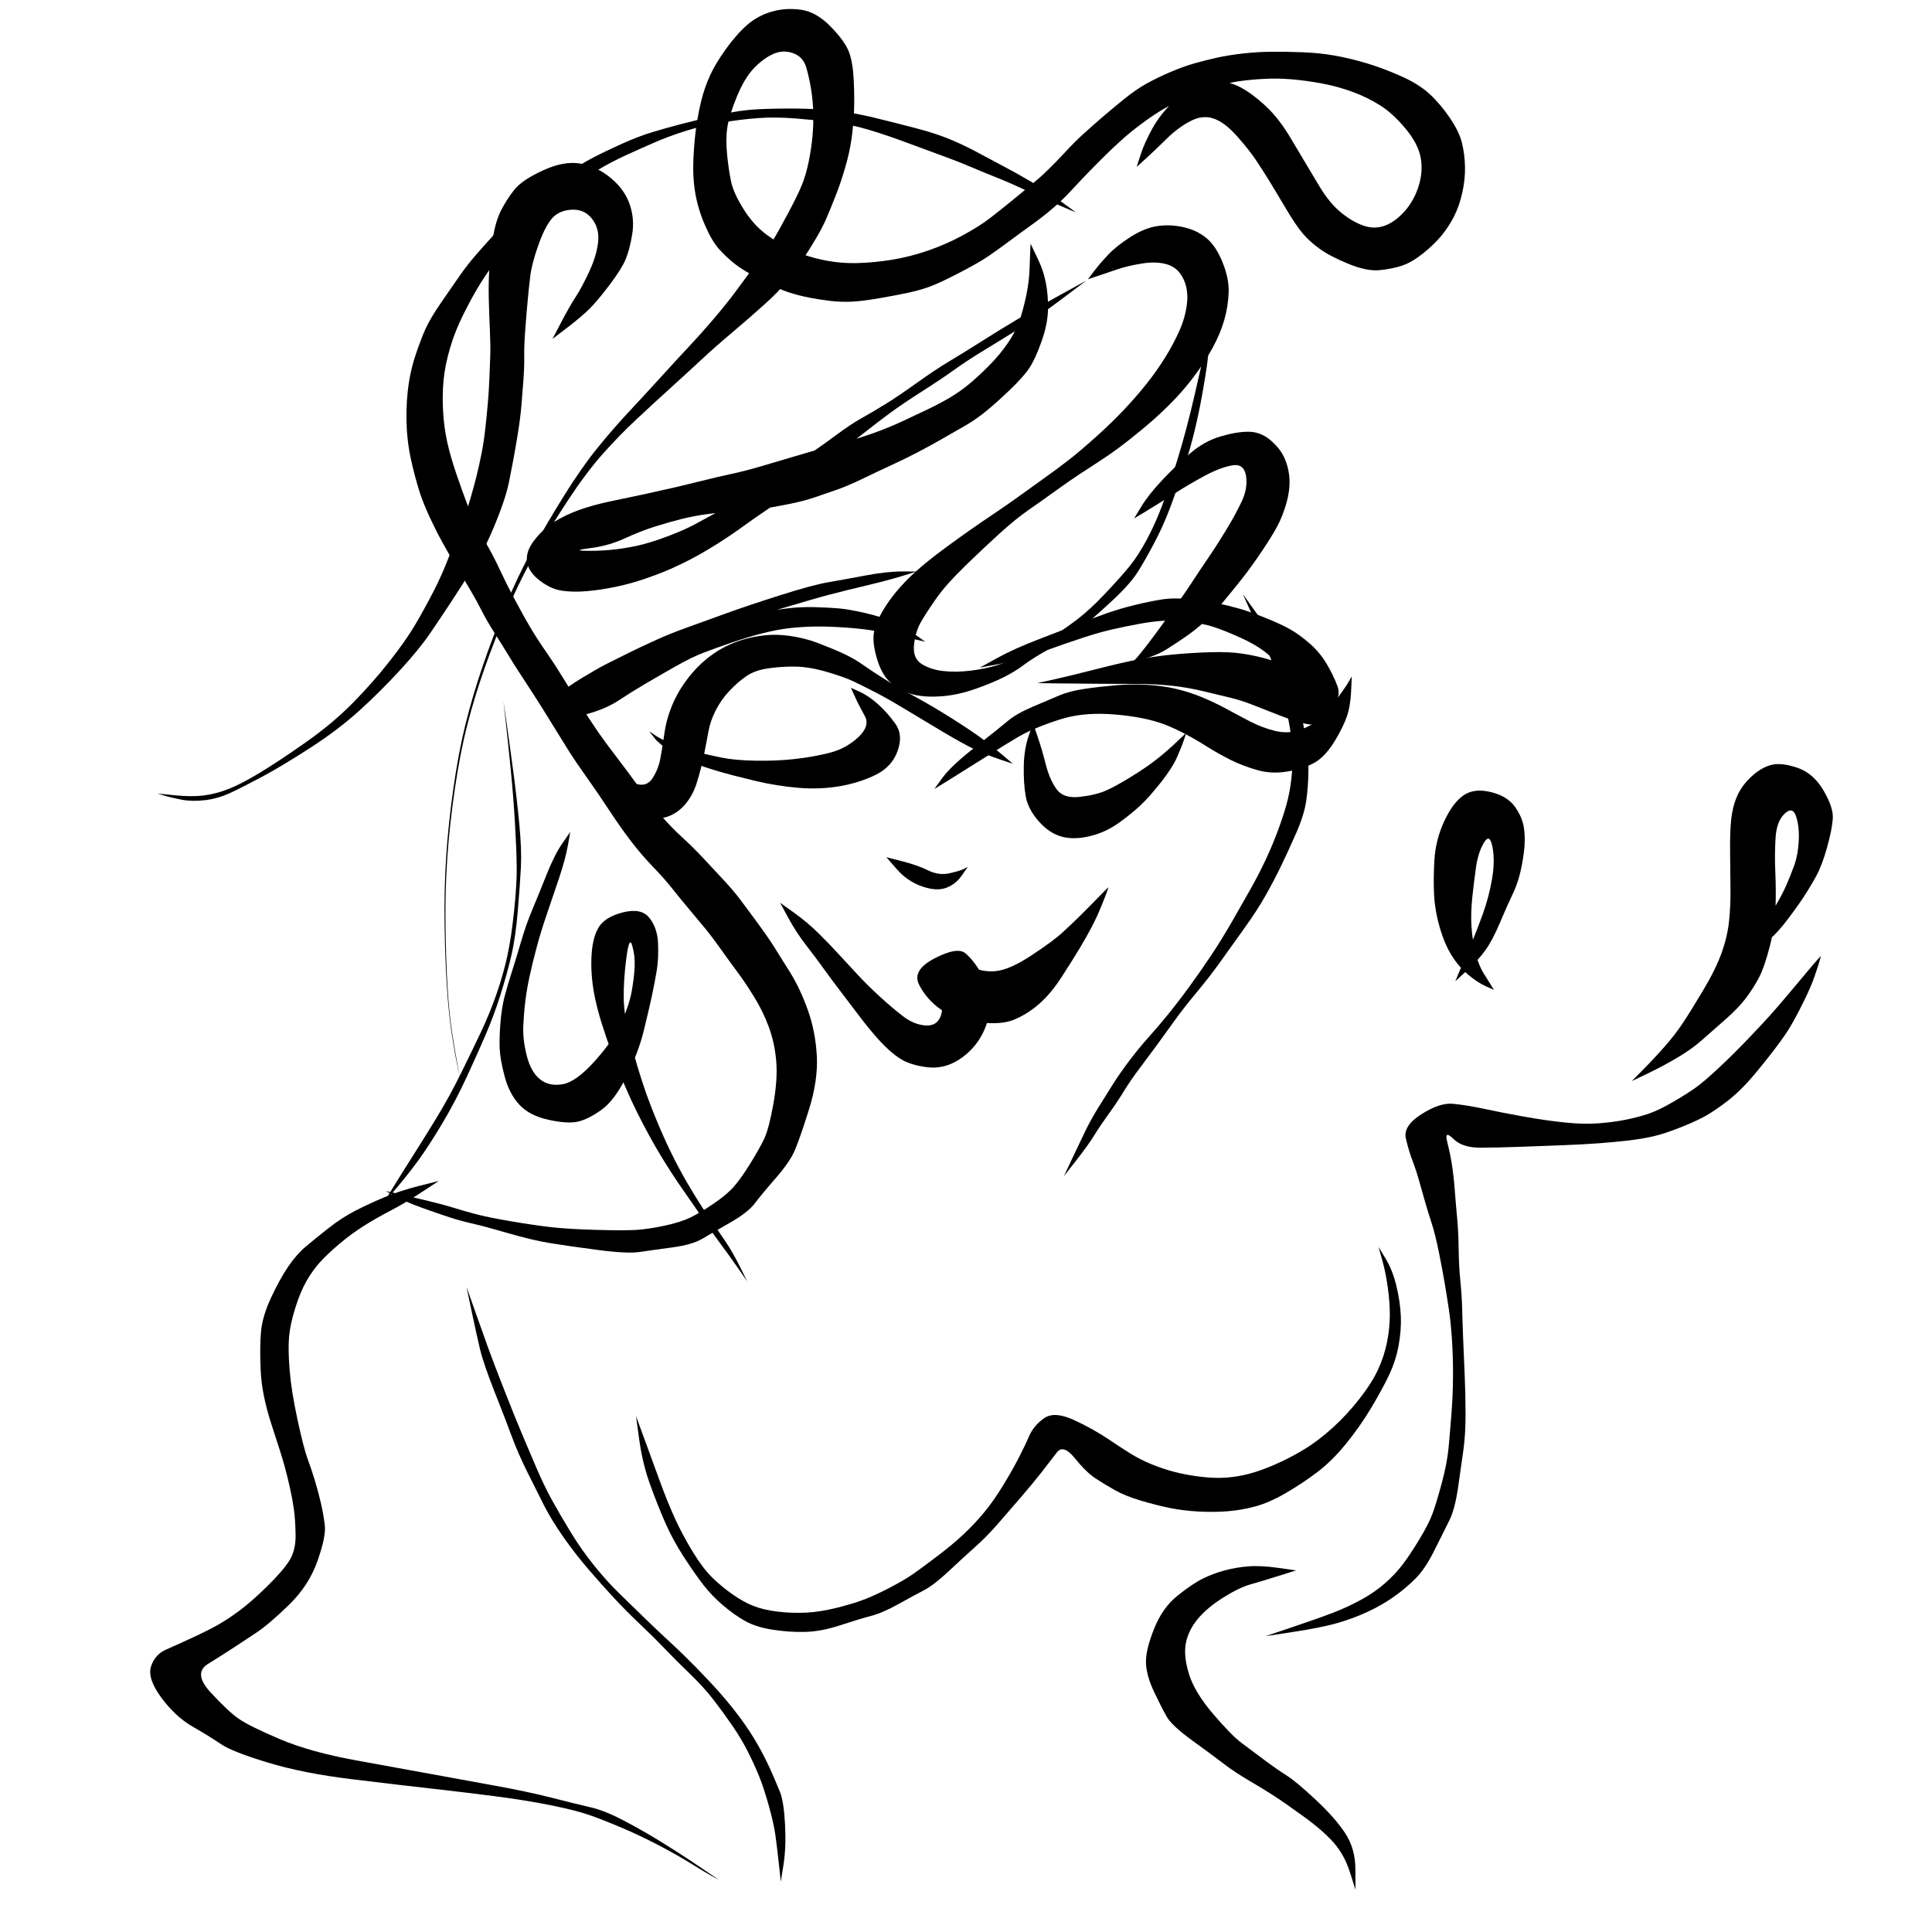 <svg xmlns="http://www.w3.org/2000/svg" version="1.1" xmlns:xlink="http://www.w3.org/1999/xlink" viewBox="0 0 800 800" style="overflow: hidden; display: block;" width="800" height="800"><defs></defs><g id="two-0" transform="matrix(1 0 0 1 0 0)" opacity="1"></g><path d="M 501.057 135.08 Q 501.057 135.08 500.735 142.08 500.412 149.08 497.657 164.179 494.902 179.278 491.084 191.136 487.265 202.994 484.437 210.447 481.609 217.9 477.985 224.77 474.36 231.641 471.257 236.625 468.153 241.609 460.96 248.342 453.767 255.075 448.146 259.635 442.524 264.195 435.098 268.348 427.673 272.502 423.956 275.313 420.239 278.125 415.508 280.477 410.777 282.828 403.93 285.245 397.082 287.663 390.703 288.246 384.323 288.83 379.32 287.847 374.317 286.864 369.878 283.598 365.439 280.333 363.239 273.104 361.039 265.874 361.96 261.431 362.882 256.988 366.681 251.073 370.479 245.158 376.307 239.397 382.134 233.635 392.073 226.38 402.011 219.125 409.305 214.248 416.599 209.372 421.938 205.508 427.277 201.644 432.85 197.66 438.423 193.677 442.769 190.283 447.115 186.889 453.63 181.066 460.144 175.243 465.33 169.751 470.515 164.258 474.746 158.952 478.976 153.646 482.504 147.949 486.032 142.252 488.473 136.702 490.914 131.152 491.524 125.47 492.134 119.789 489.947 115.331 487.76 110.874 483.398 109.514 479.036 108.155 473.064 109.089 467.091 110.023 462.694 111.522 458.296 113.021 454.404 114.321 450.512 115.621 450.509 115.617 450.506 115.613 450.503 115.609 450.5 115.605 453.008 112.311 455.515 109.018 458.966 105.378 462.416 101.738 468.246 98.034 474.075 94.331 479.428 93.588 484.78 92.845 490.243 94.107 495.705 95.37 499.627 98.648 503.548 101.925 506.263 108.688 508.977 115.45 508.762 121.177 508.546 126.903 506.927 132.559 505.308 138.214 502.012 144.204 498.716 150.193 494.233 156.13 489.751 162.067 484.299 167.503 478.848 172.939 472.683 178 466.517 183.062 462.74 185.825 458.963 188.587 455.33 190.933 451.697 193.279 447.093 196.303 442.488 199.327 436.92 203.361 431.351 207.395 426.057 211.062 420.763 214.73 414.372 220.49 407.982 226.25 399.888 234.106 391.795 241.962 387.777 247.673 383.76 253.384 381.395 257.462 379.03 261.54 378.472 267.044 377.914 272.549 381.566 274.899 385.219 277.25 390.549 277.859 395.879 278.467 402.11 277.686 408.341 276.906 413 275.394 417.66 273.883 421.872 271.854 426.083 269.825 433.064 265.424 440.044 261.022 445.651 256.787 451.258 252.551 457.736 245.671 464.214 238.791 467.777 234.412 471.34 230.033 474.901 223.373 478.462 216.714 481.207 209.33 483.952 201.947 487.579 190.23 491.207 178.513 494.638 163.644 498.069 148.774 499.553 141.925 501.037 135.077 501.047 135.079 Z" fill="hsl(0, 0%, 0%)"></path><path d="M 449.744 116.239 Q 449.744 116.239 439.978 123.589 430.213 130.939 423.183 135.349 416.153 139.759 408.296 144.531 400.439 149.302 395.183 153.09 389.927 156.877 381.768 162.083 373.609 167.289 368.541 171.027 363.473 174.766 359.665 177.787 355.856 180.809 350.287 184.919 344.719 189.029 337.348 195.4 329.978 201.772 326.121 204.853 322.263 207.934 317.51 211.123 312.758 214.312 309.088 216.978 305.419 219.645 301.725 222.134 298.032 224.622 293.731 227.219 289.43 229.816 285.629 231.774 281.828 233.732 277.81 235.522 273.792 237.312 267.403 239.535 261.014 241.758 254.669 243.048 248.324 244.338 242.866 244.798 237.409 245.258 232.779 244.613 228.149 243.968 223.501 240.405 218.853 236.843 218.235 232.633 217.616 228.423 221.195 223.767 224.775 219.111 229.245 216.255 233.715 213.398 239.566 211.255 245.418 209.112 253.168 207.51 260.918 205.909 267.261 204.535 273.605 203.161 278.971 201.917 284.336 200.673 290.845 199.046 297.353 197.419 302.86 196.242 308.367 195.064 315.127 193.089 321.887 191.115 328.94 189.001 335.993 186.888 340.894 185.579 345.795 184.271 351.951 182.477 358.107 180.683 363.473 178.682 368.839 176.682 373.678 174.432 378.518 172.182 383.977 169.579 389.436 166.975 393.391 164.606 397.345 162.237 400.821 159.423 404.297 156.609 409.181 151.763 414.065 146.916 417.576 141.67 421.087 136.423 422.656 131.276 424.225 126.128 425.185 121.146 426.146 116.164 426.314 111.401 426.482 106.639 426.608 103.778 426.734 100.917 426.739 100.917 426.744 100.916 426.749 100.916 426.754 100.915 427.458 102.414 428.163 103.912 430.132 108.052 432.101 112.192 433.083 117.224 434.064 122.256 433.947 128.236 433.83 134.217 431.252 141.464 428.673 148.711 426.251 152.36 423.829 156.009 418.201 161.401 412.574 166.793 408.337 170.247 404.101 173.701 399.825 176.162 395.549 178.624 390.143 181.721 384.737 184.818 379.594 187.48 374.451 190.143 369.08 192.618 363.709 195.094 357.351 198.163 350.994 201.232 346.285 202.868 341.577 204.504 337.261 205.966 332.946 207.428 327.606 208.524 322.266 209.619 316.149 210.649 310.033 211.678 304.741 211.849 299.449 212.019 293.454 212.8 287.459 213.581 282.245 214.897 277.032 216.212 271.232 218.027 265.433 219.842 258.779 222.909 252.124 225.976 244.604 226.94 237.083 227.903 241.958 228.051 246.834 228.198 252.109 227.76 257.385 227.321 263.083 226.14 268.78 224.959 276.125 222.197 283.469 219.434 287.753 217.097 292.037 214.759 295.792 212.72 299.547 210.682 303.488 208.363 307.429 206.045 312.081 203.17 316.734 200.296 320.84 197.611 324.946 194.926 329.4 191.898 333.855 188.871 337.436 186.447 341.018 184.023 346.697 179.819 352.376 175.616 356.615 173.245 360.854 170.874 366.223 167.589 371.591 164.305 379.487 158.654 387.383 153.002 392.985 149.659 398.588 146.317 406.365 141.395 414.143 136.474 421.232 132.244 428.321 128.014 439.027 122.118 449.733 116.222 449.738 116.23 Z" fill="hsl(0, 0%, 0%)"></path><path d="M 445.545 87.967 Q 445.545 87.967 438.177 84.838 430.809 81.709 424.741 78.807 418.672 75.905 413.061 73.671 407.45 71.438 401.937 69.092 396.424 66.747 390.599 64.647 384.774 62.547 376.217 59.343 367.66 56.138 360.112 53.85 352.565 51.563 345.278 50.653 337.992 49.743 329.499 49.059 321.006 48.374 313.839 48.904 306.671 49.434 298.243 50.863 289.816 52.291 283.306 54.397 276.797 56.503 271.443 58.813 266.089 61.122 259.62 64.073 253.15 67.023 247.842 70.213 242.535 73.403 236.691 77.572 230.848 81.74 226.066 85.771 221.285 89.802 217.678 93.678 214.071 97.553 210.183 102.138 206.296 106.723 203.307 110.861 200.317 115 197.71 119.369 195.102 123.739 191.721 130.501 188.339 137.264 186.275 144.394 184.211 151.525 183.653 157.634 183.094 163.744 183.48 170.406 183.865 177.069 185.187 183.068 186.509 189.067 189.06 196.515 191.611 203.963 193.478 208.793 195.345 213.623 197.51 217.872 199.676 222.121 202.071 226.346 204.466 230.571 207.164 236.303 209.861 242.035 212.047 246.166 214.233 250.297 216.981 255.267 219.73 260.236 222.225 264.091 224.721 267.945 227.274 271.599 229.827 275.252 232.717 280.021 235.607 284.789 240.523 292.333 245.44 299.876 247.858 303.392 250.277 306.908 255.226 313.374 260.175 319.839 264.835 326.32 269.495 332.802 273.76 337.737 278.025 342.673 282.442 346.684 286.858 350.696 291.302 355.447 295.746 360.199 299.818 364.596 303.889 368.993 306.702 372.743 309.515 376.492 313.554 381.967 317.592 387.441 320.358 391.781 323.123 396.122 327.205 402.706 331.286 409.29 334.464 418.112 337.641 426.933 338.221 437.102 338.801 447.27 334.926 459.597 331.05 471.924 328.991 476.6 326.931 481.276 321.231 487.812 315.531 494.348 312.638 498.183 309.745 502.018 302.475 506.181 295.206 510.344 290.926 512.883 286.646 515.422 278.298 516.541 269.95 517.659 264.836 518.423 259.722 519.186 247.272 517.548 234.822 515.91 227.513 514.696 220.205 513.482 210.505 510.66 200.804 507.837 195.737 506.685 190.67 505.534 186.075 504.04 181.48 502.545 174.799 500.143 168.118 497.741 163.961 495.469 159.804 493.197 159.806 493.192 159.808 493.188 159.81 493.183 159.813 493.179 164.295 494.213 168.777 495.248 175.758 496.903 182.739 498.557 187.231 499.934 191.723 501.31 196.705 502.663 201.686 504.016 211.379 505.67 221.072 507.324 228.228 508.143 235.384 508.962 247.051 509.274 258.718 509.586 263.599 509.271 268.48 508.956 275.149 507.537 281.818 506.118 285.955 504.104 290.093 502.089 295.544 498.37 300.996 494.652 303.953 491.275 306.909 487.898 310.723 481.716 314.536 475.535 316.444 471.536 318.352 467.538 320.194 457.35 322.035 447.162 321.433 439.596 320.831 432.03 318.38 425.339 315.929 418.648 312.099 412.514 308.27 406.381 305.355 402.497 302.439 398.613 298.662 393.289 294.884 387.965 292.173 384.672 289.462 381.378 285.538 376.711 281.613 372.044 278.372 367.946 275.131 363.848 270.248 358.783 265.366 353.717 260.903 347.819 256.439 341.92 252.191 335.42 247.943 328.921 242.992 321.938 238.042 314.955 235.746 311.303 233.45 307.65 228.674 299.887 223.898 292.124 220.998 287.651 218.099 283.178 215.53 279.252 212.961 275.326 210.489 271.264 208.016 267.202 204.742 262.043 201.468 256.885 199.399 252.77 197.331 248.655 194.268 243.485 191.206 238.315 188.548 233.89 185.89 229.464 183.251 224.691 180.611 219.917 178.255 214.853 175.898 209.788 174.418 205.68 172.937 201.573 170.913 193.483 168.888 185.393 168.445 177.491 168.002 169.589 168.858 161.86 169.714 154.13 172.008 147.235 174.302 140.339 176.281 136.003 178.26 131.668 182.747 125.151 187.234 118.634 190.385 114.126 193.537 109.617 197.016 105.615 200.495 101.614 204.743 96.963 208.991 92.312 213.193 88.623 217.395 84.934 222.487 81.084 227.579 77.233 233.635 72.774 239.691 68.314 245.381 65.37 251.07 62.426 257.727 59.443 264.383 56.46 270.08 54.726 275.777 52.992 282.519 51.251 289.261 49.51 297.847 47.552 306.432 45.594 313.795 45.241 321.157 44.887 329.854 44.956 338.551 45.026 346.208 45.89 353.866 46.755 361.648 48.641 369.431 50.527 378.526 52.894 387.622 55.262 393.583 57.771 399.543 60.28 404.761 63.113 409.978 65.946 415.448 68.815 420.919 71.683 426.756 75.118 432.594 78.552 439.074 83.251 445.555 87.949 445.55 87.958 Z" fill="hsl(0, 0%, 0%)"></path><path d="M 158.631 498.423 Q 158.631 498.423 162.937 491.429 167.244 484.435 171.216 478.211 175.189 471.987 180.599 463.133 186.009 454.28 190.796 444.592 195.582 434.903 199.219 427.198 202.856 419.492 205.643 411.451 208.431 403.409 210.09 395.757 211.748 388.105 212.895 377.085 214.042 366.066 213.963 358.965 213.883 351.865 213.25 341.049 212.616 330.232 211.547 319.288 210.478 308.344 209.479 299.466 208.479 290.588 208.484 290.588 208.489 290.587 208.494 290.586 208.499 290.586 209.775 299.432 211.052 308.278 212.506 319.203 213.959 330.128 215.011 341.018 216.062 351.908 215.698 359.047 215.334 366.187 214.395 377.339 213.456 388.492 211.622 396.175 209.789 403.858 207.193 412.066 204.597 420.274 201.233 428.136 197.87 435.998 193.268 445.938 188.666 455.879 183.32 464.877 177.974 473.875 173.637 479.903 169.301 485.931 163.974 492.183 158.647 498.435 158.639 498.429 Z" fill="hsl(0, 0%, 0%)"></path><path d="M 469.626 214.653 Q 469.626 214.653 472.577 209.776 475.527 204.899 481.225 198.829 486.923 192.76 492.785 187.747 498.647 182.733 505.282 180.751 511.917 178.768 516.953 178.771 521.989 178.775 526.149 182.333 530.31 185.891 532.063 190.104 533.815 194.317 533.957 198.855 534.099 203.392 532.641 208.451 531.184 213.509 529.124 217.476 527.065 221.444 522.518 228.236 517.97 235.028 513.642 240.456 509.313 245.884 506 249.833 502.687 253.782 498.894 257.284 495.101 260.786 490.893 263.685 486.685 266.584 483.047 268.87 479.408 271.156 474.084 272.74 468.759 274.324 468.757 274.319 468.755 274.315 468.753 274.31 468.751 274.306 469.982 273.137 471.213 271.967 474.589 267.582 477.965 263.198 480.463 259.725 482.961 256.252 486.904 250.786 490.847 245.32 493.783 240.794 496.72 236.267 500.411 230.857 504.101 225.447 507.863 219.237 511.626 213.027 514.198 207.572 516.771 202.117 515.936 196.994 515.101 191.872 510.262 192.694 505.423 193.517 499.098 196.886 492.773 200.255 486.083 204.511 479.394 208.766 474.517 211.717 469.641 214.667 469.634 214.66 Z" fill="hsl(0, 0%, 0%)"></path><path d="M 514.668 246.068 Q 514.668 246.068 519.962 253.447 525.256 260.826 528.403 266.795 531.549 272.765 534.024 277.638 536.498 282.51 538.163 291.589 539.829 300.667 540.858 306.868 541.886 313.069 541.789 319.564 541.692 326.058 540.862 331.711 540.031 337.365 536.823 344.718 533.615 352.072 530.511 358.477 527.407 364.882 523.953 370.979 520.5 377.077 515.319 384.284 510.138 391.49 505.584 397.89 501.029 404.289 495.58 410.825 490.13 417.361 486.292 422.722 482.453 428.082 479.141 432.612 475.828 437.142 471.961 442.265 468.093 447.387 465.336 451.909 462.579 456.431 459.047 461.311 455.515 466.19 453.038 470.204 450.561 474.219 445.576 480.592 440.592 486.965 440.588 486.962 440.584 486.96 440.579 486.957 440.575 486.954 443.98 479.715 447.385 472.475 449.54 468.055 451.694 463.634 454.81 458.584 457.925 453.534 460.892 448.86 463.859 444.185 467.794 439.002 471.728 433.819 475.439 429.684 479.151 425.55 483.339 420.439 487.527 415.329 492.465 408.562 497.402 401.795 501.703 395.31 506.005 388.824 510.327 381.298 514.649 373.772 517.972 367.87 521.296 361.968 524.22 355.723 527.145 349.477 529.621 342.649 532.098 335.822 533.31 330.774 534.522 325.727 534.979 319.793 535.437 313.858 534.939 307.816 534.44 301.774 532.512 293.379 530.584 284.984 528.853 279.909 527.122 274.835 524.624 268.732 522.126 262.63 518.389 254.354 514.651 246.078 514.66 246.073 Z" fill="hsl(0, 0%, 0%)"></path><path d="M 379.583 236.659 Q 379.583 236.659 373.698 238.472 367.814 240.285 359.033 242.375 350.252 244.465 343.831 246.138 337.41 247.81 323.899 251.872 310.388 255.934 301.226 258.628 292.063 261.323 285.572 263.896 279.081 266.468 273.464 269.462 267.846 272.457 263.173 275.403 258.501 278.349 254.855 280.975 251.21 283.602 246.385 287.919 241.56 292.236 240.232 294.714 238.904 297.192 238.487 297.835 238.071 298.477 237.513 299.001 236.955 299.524 236.287 299.9 235.62 300.275 234.883 300.479 234.145 300.684 233.38 300.705 232.615 300.727 231.866 300.566 231.118 300.404 230.431 300.068 229.743 299.732 229.156 299.241 228.568 298.75 228.116 298.133 227.663 297.515 227.371 296.808 227.079 296.1 226.965 295.343 226.851 294.586 226.922 293.824 226.992 293.062 227.243 292.339 227.494 291.616 233.064 294.321 238.634 297.027 238.228 297.652 237.822 298.278 237.279 298.789 236.735 299.299 236.085 299.664 235.435 300.03 234.716 300.229 233.997 300.428 233.252 300.45 232.506 300.471 231.777 300.313 231.048 300.156 230.378 299.828 229.708 299.501 229.136 299.022 228.564 298.544 228.123 297.943 227.682 297.341 227.398 296.652 227.113 295.963 227.002 295.225 226.891 294.488 226.96 293.745 227.028 293.002 227.273 292.298 227.517 291.593 232.477 288.184 237.436 284.774 241.146 282.675 244.856 280.575 249.325 277.813 253.793 275.05 260.108 272.118 266.422 269.187 274.534 266.411 282.646 263.636 287.718 261.431 292.79 259.226 300.06 257.363 307.331 255.5 313.743 254.075 320.155 252.65 325.76 251.951 331.365 251.252 337.213 251.4 343.061 251.548 347.376 251.927 351.69 252.306 358.552 253.912 365.413 255.518 369.987 257.587 374.56 259.655 378.83 262.679 383.1 265.704 383.099 265.708 383.097 265.713 383.095 265.718 383.093 265.722 379.857 264.96 376.621 264.197 372.442 263.287 368.264 262.376 363.206 261.408 358.147 260.441 350.581 259.895 343.014 259.35 337.671 259.432 332.327 259.514 327.184 260.077 322.041 260.64 315.913 262.185 309.785 263.729 303.134 266.02 296.482 268.311 291.463 270.213 286.444 272.114 279.314 276.168 272.183 280.222 266.716 283.444 261.248 286.665 256.413 289.879 251.577 293.093 245.106 295.059 238.634 297.026 238.229 297.652 237.823 298.278 237.279 298.788 236.735 299.299 236.085 299.664 235.435 300.03 234.717 300.229 233.998 300.428 233.252 300.45 232.507 300.471 231.778 300.314 231.049 300.156 230.379 299.829 229.709 299.501 229.137 299.023 228.564 298.545 228.123 297.943 227.682 297.342 227.398 296.653 227.113 295.963 227.002 295.226 226.891 294.488 226.96 293.746 227.028 293.003 227.272 292.298 227.517 291.594 233.211 294.393 238.904 297.192 238.488 297.834 238.071 298.476 237.513 299 236.955 299.524 236.288 299.899 235.621 300.274 234.883 300.479 234.146 300.683 233.38 300.705 232.615 300.728 231.867 300.566 231.119 300.404 230.431 300.068 229.743 299.732 229.156 299.241 228.569 298.75 228.116 298.133 227.663 297.516 227.371 296.808 227.079 296.101 226.965 295.344 226.851 294.587 226.922 293.825 226.992 293.063 227.243 292.339 227.493 291.616 227.718 291.075 227.943 290.533 231.33 287.526 234.717 284.52 240.942 280.739 247.167 276.959 251.278 274.865 255.389 272.771 260.466 270.277 265.543 267.783 271.533 265.059 277.522 262.336 284.175 259.956 290.829 257.576 299.843 254.284 308.858 250.992 322.534 246.634 336.209 242.277 342.756 241.139 349.303 240.002 358.284 238.314 367.265 236.626 373.422 236.632 379.58 236.639 379.581 236.649 Z" fill="hsl(0, 0%, 0%)"></path><path d="M 405.756 276.43 Q 405.756 276.43 412.848 272.517 419.941 268.603 430.312 264.634 440.683 260.664 446.861 258.218 453.038 255.772 458.41 253.892 463.782 252.013 469.77 250.549 475.757 249.084 480.864 248.259 485.971 247.435 492.483 248.085 498.995 248.736 504.024 249.785 509.053 250.834 513.414 252.092 517.776 253.351 524.172 255.924 530.568 258.498 534.349 260.653 538.13 262.808 542.311 266.464 546.492 270.121 549.252 274.731 552.012 279.34 553.806 284.087 555.6 288.834 550.813 294.685 546.026 300.536 541.82 299.911 537.614 299.285 529.997 296.289 522.381 293.294 518.107 291.635 513.834 289.977 509.653 288.958 505.472 287.939 498.518 286.274 491.564 284.608 485.101 283.937 478.639 283.266 472.344 283.223 466.049 283.181 454.136 283.122 442.222 283.063 435.916 282.963 429.61 282.862 429.609 282.857 429.609 282.852 429.608 282.847 429.608 282.842 435.735 281.5 441.863 280.157 453.538 277.177 465.214 274.197 471.921 272.947 478.628 271.698 485.76 271.019 492.891 270.341 500.921 270.075 508.951 269.81 514.528 270.668 520.104 271.527 524.621 272.868 529.138 274.21 533.336 275.572 537.533 276.934 541.215 280.075 544.896 283.215 540.085 283.759 535.275 284.302 532.154 279.305 529.034 274.307 524.848 270.771 520.661 267.236 513.579 264.033 506.496 260.831 502.209 259.5 497.922 258.169 492.432 257.47 486.941 256.77 482.225 257.019 477.508 257.268 471.715 258.33 465.921 259.392 460.573 260.623 455.225 261.854 448.93 263.894 442.635 265.934 432.158 269.686 421.682 273.439 413.722 274.944 405.763 276.449 405.759 276.44 Z" fill="hsl(0, 0%, 0%)"></path><path d="M 419.367 316.239 Q 419.367 316.239 414.029 314.457 408.69 312.674 403.941 310.458 399.191 308.242 390.884 303.31 382.576 298.378 375.318 293.975 368.059 289.571 362.678 286.783 357.297 283.995 353.362 282.131 349.426 280.267 342.31 278.201 335.195 276.135 329.5 276.036 323.805 275.937 318.193 276.738 312.581 277.54 309.042 279.977 305.503 282.415 302.079 286.037 298.654 289.659 296.398 294.072 294.143 298.485 293.353 302.86 292.563 307.236 291.464 312.715 290.366 318.195 288.517 324.147 286.668 330.098 282.776 334.077 278.883 338.056 273.67 338.801 268.456 339.547 262.951 336.673 257.447 333.798 254.361 329.355 251.276 324.912 249.541 319.855 247.805 314.798 247.81 314.796 247.815 314.795 247.82 314.794 247.824 314.792 249.378 316.02 250.932 317.248 255 320.223 259.069 323.199 263.442 324.574 267.815 325.949 270.214 322.221 272.614 318.494 273.423 314.165 274.233 309.836 275.155 303.422 276.076 297.008 278.889 290.749 281.701 284.49 286.476 278.865 291.251 273.24 297.257 269.502 303.263 265.764 310.786 264.042 318.31 262.32 325.438 263.12 332.567 263.921 338.973 266.376 345.378 268.832 349.576 270.808 353.773 272.783 357.315 275.284 360.856 277.785 365.984 281.019 371.112 284.252 378.664 288.35 386.216 292.447 394.34 297.601 402.463 302.754 406.625 305.852 410.786 308.949 415.081 312.585 419.377 316.222 419.372 316.23 Z" fill="hsl(0, 0%, 0%)"></path><path d="M 386.904 326.694 Q 386.904 326.694 390.344 321.946 393.784 317.198 403.889 309.273 413.993 301.349 417.417 298.453 420.841 295.558 427.619 292.646 434.397 289.734 438.662 287.951 442.926 286.168 448.838 285.285 454.75 284.402 461.622 283.789 468.495 283.177 474.928 283.566 481.362 283.954 486.766 285.196 492.169 286.438 497.512 288.627 502.854 290.816 507.721 293.47 512.587 296.125 517.554 298.701 522.52 301.277 527.73 302.59 532.94 303.904 537.59 302.448 542.24 300.993 545.68 298.194 549.121 295.394 553.099 290.051 557.077 284.708 558.407 282.41 559.737 280.113 559.742 280.114 559.747 280.116 559.752 280.117 559.756 280.118 559.463 286.317 559.171 292.515 557.66 296.8 556.15 301.086 552.885 306.531 549.619 311.976 545.917 314.754 542.214 317.532 534.767 319.143 527.32 320.754 520.885 318.949 514.45 317.145 509.185 314.462 503.92 311.778 499.644 309.066 495.368 306.353 490.927 303.997 486.486 301.64 482.394 300.048 478.302 298.456 472.997 297.407 467.693 296.358 461.83 295.87 455.967 295.381 451.066 295.697 446.165 296.013 441.987 297.051 437.81 298.09 431.807 300.399 425.805 302.708 421.825 305.014 417.845 307.321 407.371 313.936 396.897 320.551 391.907 323.63 386.918 326.709 386.911 326.702 Z" fill="hsl(0, 0%, 0%)"></path><path d="M 427.759 299.476 Q 427.759 299.476 429.609 304.895 431.459 310.313 433.037 316.534 434.615 322.754 437.47 326.745 440.325 330.735 447.055 329.974 453.784 329.213 457.989 327.348 462.193 325.482 468.703 321.441 475.212 317.4 479.331 314.108 483.451 310.816 487.332 307.126 491.213 303.436 491.218 303.439 491.222 303.441 491.227 303.443 491.231 303.445 490.224 306.439 489.216 309.433 487.286 313.752 485.357 318.07 480.699 323.96 476.042 329.85 472.49 333.24 468.937 336.63 463.388 340.656 457.838 344.682 451.183 346.261 444.527 347.839 439.437 346.382 434.346 344.926 429.991 339.937 425.636 334.949 424.72 329.673 423.803 324.398 423.921 317.356 424.038 310.315 425.888 304.896 427.739 299.476 427.749 299.476 Z" fill="hsl(0, 0%, 0%)"></path><path d="M 352.363 284.81 Q 352.363 284.81 356.088 286.504 359.813 288.198 363.679 291.694 367.545 295.19 370.794 299.762 374.043 304.333 371.696 310.909 369.349 317.484 362.717 320.782 356.085 324.079 347.874 325.519 339.663 326.959 330.689 326.228 321.715 325.498 312.548 323.3 303.381 321.103 297.656 319.431 291.932 317.758 287.155 315.943 282.378 314.127 277.654 311.109 272.93 308.091 270.89 305.468 268.85 302.846 268.853 302.842 268.857 302.838 268.86 302.835 268.864 302.831 271.384 304.542 273.905 306.253 278.762 308.227 283.62 310.201 288.425 311.384 293.231 312.567 298.721 313.7 304.21 314.834 312.928 314.988 321.645 315.142 329.254 314.277 336.862 313.412 343.583 311.703 350.305 309.994 355.357 305.3 360.408 300.605 358.072 296.439 355.736 292.273 354.043 288.548 352.349 284.824 352.356 284.817 Z" fill="hsl(0, 0%, 0%)"></path><path d="M 367.021 354.965 Q 367.021 354.965 373.464 356.601 379.907 358.236 384.351 360.422 388.795 362.608 393.292 361.577 397.79 360.546 399.263 359.734 400.736 358.922 400.74 358.926 400.743 358.93 400.747 358.933 400.75 358.937 398.25 362.545 395.75 366.153 391.763 367.636 387.776 369.12 381.788 367.039 375.799 364.958 371.405 359.97 367.011 354.982 367.016 354.974 Z" fill="hsl(0, 0%, 0%)"></path><path d="M 323.044 373.815 Q 323.044 373.815 328.737 377.895 334.429 381.974 339.066 386.581 343.703 391.187 347.669 395.519 351.635 399.852 355.467 403.955 359.299 408.058 364.292 412.643 369.286 417.228 373.837 420.745 378.388 424.262 383.173 424.617 387.958 424.973 389.54 420.709 391.121 416.445 387.86 413.301 384.6 410.156 391.079 403.926 397.558 397.696 402.118 400.179 406.678 402.663 412.381 402.104 418.085 401.545 427.057 395.634 436.03 389.723 439.876 386.189 443.722 382.654 446.865 379.574 450.009 376.493 453.391 372.997 456.773 369.502 457.886 368.428 458.999 367.355 459.003 367.357 459.007 367.36 459.011 367.362 459.016 367.365 458.502 368.882 457.988 370.399 456.122 375.008 454.255 379.617 452.138 383.68 450.021 387.743 447.154 392.517 444.288 397.29 439.739 404.351 435.191 411.411 430.34 415.651 425.489 419.891 419.952 422.205 414.414 424.519 404.704 423.218 394.994 421.917 389.277 417.793 383.559 413.669 380.557 407.7 377.555 401.731 387.044 396.807 396.534 391.882 399.875 394.821 403.216 397.76 406.134 402.72 409.052 407.68 409.646 414.566 410.24 421.452 406.841 428.049 403.441 434.646 397.194 438.707 390.946 442.769 383.96 441.917 376.975 441.064 372.852 438.44 368.73 435.816 364.461 431.182 360.192 426.547 355.774 420.668 351.356 414.79 347.875 410.264 344.393 405.739 341.068 401.102 337.744 396.466 333.725 391.303 329.707 386.141 326.368 379.985 323.029 373.829 323.037 373.822 Z" fill="hsl(0, 0%, 0%)"></path><path d="M 470.672 69.105 Q 470.672 69.105 472.259 64.168 473.845 59.231 477.22 53.118 480.595 47.004 486.342 41.648 492.09 36.291 498.696 34.761 505.302 33.231 509.595 34.493 513.888 35.754 518.813 39.47 523.738 43.186 527.252 47.153 530.767 51.12 533.975 56.431 537.183 61.741 539.676 65.989 542.169 70.237 546.424 77.286 550.679 84.334 555.541 88.205 560.404 92.076 564.902 93.538 569.4 95.001 573.664 93.352 577.928 91.704 581.818 87.245 585.708 82.786 587.522 76.753 589.336 70.72 588.226 65.024 587.115 59.327 581.811 53.029 576.507 46.73 571.275 43.5 566.043 40.27 560.573 38.23 555.104 36.189 549.638 35.019 544.172 33.85 537.842 33.138 531.511 32.427 526.198 32.56 520.884 32.692 515.479 33.316 510.075 33.94 505.982 35.195 501.889 36.449 497.773 37.942 493.657 39.435 489.093 41.45 484.528 43.465 480.722 45.78 476.915 48.095 472.411 51.457 467.907 54.819 464.248 58.13 460.589 61.442 457.298 64.692 454.006 67.942 450.22 71.862 446.433 75.782 443.341 79.14 440.248 82.498 436.305 85.934 432.362 89.369 427.208 93.079 422.054 96.788 417.519 100.168 412.983 103.548 409.131 106.169 405.28 108.79 397.352 112.903 389.423 117.015 385.391 118.534 381.359 120.054 376.552 121.109 371.746 122.164 364.344 123.449 356.942 124.734 352.577 124.921 348.211 125.108 343.914 124.614 339.617 124.12 335.214 123.264 330.811 122.408 326.631 121.063 322.45 119.718 315.114 115.872 307.778 112.026 304.35 109.333 300.922 106.64 297.876 103.292 294.83 99.943 291.963 93.366 289.097 86.788 287.937 80.194 286.777 73.601 287.131 65.748 287.485 57.894 288.402 51.877 289.319 45.86 290.563 41.005 291.806 36.151 293.981 31.309 296.156 26.467 300.544 20.36 304.932 14.254 309.308 10.39 313.683 6.525 319.499 4.833 325.314 3.141 331.695 4.039 338.077 4.936 344.018 11.064 349.959 17.192 351.572 21.613 353.186 26.033 353.523 33.276 353.86 40.518 353.623 46.249 353.386 51.979 352.57 57.659 351.754 63.339 349.908 69.613 348.062 75.886 346.066 80.932 344.069 85.977 342.415 89.916 340.761 93.855 338.021 98.504 335.28 103.152 332.246 107.752 329.213 112.352 325.948 116.435 322.684 120.518 316.405 126.177 310.127 131.836 303.245 137.624 296.363 143.412 290.817 148.574 285.272 153.736 278.145 160.191 271.018 166.646 263.675 173.504 256.332 180.363 249.565 187.979 242.799 195.596 235.369 206.884 227.938 218.172 221.713 228.973 215.487 239.775 210.107 252.455 204.726 265.135 200.603 276.84 196.481 288.544 193.507 300.128 190.533 311.712 188.352 326.56 186.171 341.407 185.231 354.94 184.292 368.473 184.476 383.253 184.66 398.032 185.321 408.831 185.983 419.63 187.191 427.526 188.4 435.422 189.457 440.895 190.514 446.369 190.509 446.37 190.504 446.371 190.499 446.372 190.494 446.373 189.329 440.915 188.164 435.457 186.977 427.55 185.79 419.642 185.066 408.84 184.341 398.037 184.097 383.24 183.853 368.444 184.741 354.886 185.628 341.329 187.745 326.436 189.862 311.543 192.752 299.898 195.641 288.254 199.647 276.471 203.654 264.689 208.9 251.855 214.147 239.022 220.176 228.043 226.206 217.063 233.444 205.435 240.681 193.808 247.178 185.756 253.674 177.705 260.537 170.364 267.4 163.023 273.866 155.901 280.333 148.779 285.52 143.247 290.708 137.715 296.33 131.09 301.952 124.465 306.677 117.917 311.403 111.369 314.197 107.981 316.991 104.592 319.713 100.113 322.434 95.633 326.443 88.092 330.451 80.55 332.114 76.411 333.777 72.272 334.876 66.851 335.974 61.43 336.419 56.595 336.864 51.76 336.761 46.915 336.658 42.071 335.893 37.181 335.128 32.292 333.848 27.913 332.568 23.535 328.432 22.029 324.297 20.523 320.214 22.335 316.131 24.147 312.207 28.221 308.284 32.296 305.106 40.047 301.928 47.798 301.175 52.72 300.421 57.641 301.094 64.193 301.767 70.744 302.774 75.378 303.782 80.012 307.884 86.576 311.986 93.14 317.407 97.158 322.828 101.176 328.431 103.709 334.034 106.242 340.913 107.666 347.792 109.09 354.71 108.941 361.629 108.793 369.155 107.587 376.681 106.382 384.205 103.791 391.729 101.2 398.632 97.457 405.535 93.715 409.984 90.285 414.434 86.854 419.088 83.04 423.742 79.226 427.293 76.292 430.845 73.358 434.051 70.229 437.258 67.101 441.21 62.842 445.163 58.583 448.747 55.338 452.331 52.093 456.349 48.622 460.367 45.151 465.428 41.056 470.489 36.961 475.019 34.479 479.55 31.997 484.686 29.809 489.823 27.621 494.365 26.308 498.907 24.996 503.853 23.899 508.799 22.802 514.745 22.142 520.691 21.482 526.501 21.428 532.312 21.374 539.405 21.64 546.498 21.906 552.784 23.036 559.07 24.166 565.668 26.119 572.266 28.072 579.844 31.406 587.421 34.74 591.884 38.847 596.347 42.955 600.308 48.751 604.268 54.548 605.405 59.326 606.542 64.104 606.627 69.247 606.713 74.389 605.493 79.837 604.274 85.284 602.136 89.513 599.998 93.742 596.985 97.445 593.973 101.149 589.328 104.872 584.683 108.594 580.657 109.958 576.631 111.321 571.324 111.861 566.018 112.401 558.41 109.276 550.802 106.151 546.607 103.144 542.412 100.137 539.53 96.786 536.648 93.435 532.304 86.102 527.961 78.77 525.477 74.732 522.992 70.693 520.156 66.423 517.32 62.152 512.243 56.417 507.166 50.682 502.53 49.084 497.894 47.487 492.757 50.232 487.621 52.978 482.988 57.554 478.354 62.13 474.522 65.623 470.689 69.115 470.681 69.11 Z" fill="hsl(0, 0%, 0%)"></path><path d="M 228.788 140.308 Q 228.788 140.308 232.339 133.522 235.89 126.736 238.451 122.825 241.012 118.915 244.079 112.247 247.146 105.579 247.687 100.015 248.227 94.451 245.035 90.464 241.842 86.477 236.499 86.84 231.157 87.202 228.285 90.777 225.413 94.352 222.808 101.818 220.203 109.284 219.614 114.022 219.025 118.76 218.484 124.62 217.943 130.48 217.472 136.912 217.001 143.343 217.071 147.601 217.141 151.859 216.732 157.46 216.322 163.061 215.878 168.176 215.434 173.292 214.485 179.188 213.537 185.085 212.607 190.121 211.676 195.158 210.735 199.744 209.793 204.33 207.571 210.41 205.348 216.49 202.809 222.164 200.27 227.839 195.799 235.109 191.328 242.379 186.906 249.087 182.484 255.794 178.128 262.201 173.772 268.609 165.836 277.289 157.899 285.969 148.998 294.071 140.096 302.174 128.339 309.747 116.582 317.32 108.54 321.626 100.498 325.932 95.365 328.318 90.232 330.703 84.881 331.336 79.529 331.97 75.116 331.12 70.703 330.271 68.003 329.436 65.303 328.601 65.304 328.596 65.305 328.591 65.306 328.586 65.307 328.581 72.308 329.301 79.309 330.021 84.364 329.381 89.418 328.74 94.603 326.711 99.788 324.682 107.524 320.017 115.259 315.353 126.458 307.487 137.657 299.621 145.937 291.228 154.216 282.836 161.204 273.955 168.192 265.074 172.036 258.495 175.88 251.916 179.418 245.068 182.956 238.221 185.88 230.596 188.804 222.972 190.917 217.684 193.029 212.396 194.667 206.85 196.305 201.304 197.364 196.951 198.423 192.598 199.366 187.935 200.309 183.271 200.935 177.679 201.561 172.086 201.987 167.169 202.414 162.251 202.637 156.995 202.86 151.739 203.002 147.451 203.143 143.164 202.841 136.572 202.539 129.981 202.394 123.615 202.25 117.249 202.594 111.637 202.939 106.025 204.036 98.927 205.133 91.829 207.377 87.325 209.622 82.821 212.904 78.657 216.186 74.493 224.966 70.5 233.746 66.507 240.523 67.762 247.3 69.016 252.992 73.783 258.683 78.551 260.755 84.641 262.827 90.732 261.774 97.071 260.721 103.41 259.071 107.356 257.421 111.302 252.534 117.798 247.648 124.293 244.308 127.653 240.969 131.013 234.886 135.667 228.803 140.321 228.796 140.314 Z" fill="hsl(0, 0%, 0%)"></path><path d="M 236.135 344.506 Q 236.135 344.506 235.147 350.085 234.159 355.664 231.405 363.9 228.65 372.136 226.37 378.727 224.09 385.318 222.246 392.166 220.403 399.014 219.254 404.439 218.106 409.864 217.533 414.475 216.96 419.087 216.687 424.701 216.413 430.315 218.086 437.023 219.759 443.731 223.508 446.83 227.257 449.929 232.935 448.97 238.613 448.011 246.504 439.128 254.395 430.245 257.528 423.005 260.66 415.765 261.631 410.192 262.601 404.618 262.801 400.205 263.001 395.792 261.795 391.559 260.589 387.326 259.363 396.642 258.137 405.959 258.277 413.784 258.418 421.608 262.025 434.836 265.632 448.065 269.646 458.338 273.661 468.611 277.588 476.685 281.515 484.759 285.778 491.867 290.041 498.974 293.517 504.02 296.994 509.065 300.152 513.693 303.311 518.32 306.349 524.423 309.386 530.526 309.381 530.528 309.377 530.531 309.373 530.534 309.369 530.536 305.526 525.01 301.683 519.484 298.304 514.975 294.925 510.466 291.518 505.349 288.11 500.232 283.26 493.343 278.41 486.455 273.645 478.598 268.88 470.741 263.775 460.53 258.67 450.318 253.571 436.598 248.471 422.878 246.542 414.045 244.613 405.212 244.881 396.961 245.149 388.71 247.765 384.204 250.38 379.699 257.964 377.787 265.548 375.876 268.876 380.044 272.203 384.212 272.477 390.507 272.752 396.803 271.991 401.547 271.23 406.292 269.939 412.349 268.649 418.406 266.462 427.199 264.275 435.991 259.345 445.879 254.415 455.768 248.936 459.646 243.456 463.524 239.208 464.463 234.959 465.403 227.084 463.676 219.208 461.95 215.025 457.395 210.843 452.841 208.965 445.735 207.086 438.63 206.903 434.168 206.72 429.706 207.221 423.505 207.722 417.304 208.97 412.532 210.217 407.76 211.937 402.44 213.656 397.12 215.727 390.019 217.799 382.918 220.479 376.521 223.16 370.124 226.411 361.968 229.663 353.813 232.89 349.156 236.116 344.499 236.126 344.503 Z" fill="hsl(0, 0%, 0%)"></path><path d="M 524.081 677.477 Q 524.081 677.477 534.986 673.807 545.891 670.136 551.955 667.809 558.02 665.481 563.698 662.365 569.377 659.248 573.576 655.521 577.776 651.793 580.782 647.856 583.789 643.919 587.756 637.372 591.723 630.825 593.332 626.337 594.942 621.848 597.089 613.805 599.236 605.761 599.819 599.528 600.402 593.294 601.022 585.317 601.641 577.339 601.661 569.449 601.682 561.558 601.219 554.602 600.756 547.645 599.968 542.33 599.181 537.014 598.196 531.216 597.212 525.417 595.744 518.194 594.277 510.97 592.795 506.434 591.313 501.897 590.089 497.632 588.865 493.367 587.642 488.996 586.42 484.625 584.885 480.613 583.349 476.6 582.142 471.433 580.934 466.265 588.517 461.41 596.101 456.554 601.603 457.054 607.104 457.554 614.456 459.131 621.808 460.708 630.761 462.317 639.714 463.926 647.704 464.774 655.693 465.621 661.924 465.142 668.156 464.664 673.11 463.669 678.063 462.674 682.359 461.261 686.654 459.848 692.595 456.392 698.536 452.937 702.056 450.427 705.575 447.918 711.674 442.218 717.772 436.518 723.925 430.084 730.078 423.651 733.2 420.145 736.322 416.64 740.845 411.274 745.369 405.908 748.318 402.358 751.267 398.809 752.642 397.319 754.017 395.829 754.021 395.831 754.026 395.833 754.031 395.834 754.035 395.836 753.485 397.775 752.935 399.714 751.392 404.23 749.849 408.746 746.591 415.284 743.334 421.821 740.839 425.917 738.344 430.012 732.435 437.543 726.527 445.074 722.938 448.887 719.35 452.699 715.928 455.415 712.507 458.13 708.424 460.775 704.342 463.419 696.812 466.456 689.281 469.494 684.381 470.575 679.48 471.656 674.131 472.28 668.781 472.904 662.102 473.402 655.424 473.899 647.203 474.209 638.983 474.519 629.63 474.864 620.276 475.208 612.888 475.228 605.5 475.247 601.747 471.533 597.994 467.819 599.233 472.706 600.473 477.592 601.202 482.188 601.931 486.784 602.397 492.948 602.863 499.111 603.38 504.485 603.897 509.86 603.998 517.173 604.098 524.487 604.709 530.489 605.319 536.49 605.45 541.939 605.58 547.388 605.863 554.426 606.145 561.464 606.501 569.502 606.858 577.54 606.851 585.791 606.844 594.041 605.954 600.491 605.065 606.941 603.745 615.99 602.426 625.039 600.13 629.601 597.834 634.164 594.028 641.829 590.222 649.495 586.272 653.498 582.323 657.502 577.239 661.125 572.155 664.747 565.908 667.592 559.66 670.436 553.246 672.218 546.832 674 535.459 675.748 524.086 677.497 524.084 677.487 Z" fill="hsl(0, 0%, 0%)"></path><path d="M 602.61 406.277 Q 602.61 406.277 605.108 400.374 607.607 394.47 609.512 390.039 611.417 385.608 613.973 378.545 616.529 371.482 617.821 363.993 619.113 356.504 617.992 350.693 616.871 344.882 614.454 348.961 612.037 353.04 611.163 359.231 610.288 365.421 609.64 371.616 608.991 377.811 609.282 383.206 609.573 388.6 610.873 394.095 612.173 399.589 614.47 403.234 616.767 406.878 617.685 408.378 618.603 409.879 618.6 409.882 618.596 409.886 618.593 409.89 618.59 409.893 615.142 408.34 611.695 406.786 607.831 403.506 603.966 400.226 601.095 395.617 598.224 391.008 596.242 384.317 594.26 377.625 593.858 371.078 593.457 364.531 593.951 356.174 594.446 347.817 597.957 340.193 601.468 332.568 605.873 329.432 610.278 326.295 617.186 327.941 624.093 329.586 627.264 334.013 630.435 338.439 631.068 343.021 631.7 347.602 630.999 352.997 630.299 358.392 629.176 362.587 628.053 366.782 626.167 370.654 624.281 374.527 621.152 381.942 618.023 389.357 615.051 393.49 612.079 397.624 607.352 401.956 602.626 406.289 602.618 406.283 Z" fill="hsl(0, 0%, 0%)"></path><path d="M 725.123 394.758 Q 725.123 394.758 727.507 389.26 729.891 383.762 733.754 377.498 737.617 371.234 739.563 366.806 741.509 362.378 743.025 358.117 744.541 353.855 744.83 348.054 745.118 342.253 743.709 338.023 742.299 333.792 738.978 336.925 735.657 340.058 735.226 346.926 734.795 353.793 735.119 361.065 735.443 368.337 735.212 375.941 734.981 383.545 732.783 392.045 730.586 400.545 728.39 404.738 726.194 408.931 723.056 413.142 719.918 417.353 714.422 422.157 708.926 426.96 704.713 430.705 700.501 434.451 694.349 438.069 688.197 441.688 681.944 444.671 675.692 447.654 675.689 447.65 675.686 447.645 675.683 447.641 675.68 447.637 680.45 442.83 685.22 438.023 689.419 433.23 693.618 428.436 696.761 423.721 699.903 419.007 705.211 410.113 710.518 401.219 712.902 394.51 715.286 387.8 715.947 381.565 716.608 375.33 716.557 368.692 716.505 362.053 716.402 353.378 716.298 344.703 716.829 339.455 717.36 334.207 719.241 329.812 721.122 325.418 725.072 321.705 729.021 317.991 733.19 316.802 737.359 315.613 744.105 317.86 750.852 320.107 755.061 327.285 759.27 334.463 758.918 339.085 758.565 343.706 756.521 350.996 754.477 358.287 752.142 362.593 749.806 366.9 746.94 371.298 744.074 375.697 739.448 381.7 734.821 387.704 729.98 391.237 725.139 394.771 725.131 394.764 Z" fill="hsl(0, 0%, 0%)"></path><path d="M 263.361 586.385 Q 263.361 586.385 266.803 595.76 270.245 605.134 273.342 613.638 276.44 622.143 279.6 629.015 282.761 635.886 286.927 642.687 291.094 649.487 294.926 653.235 298.759 656.983 303.291 660.168 307.822 663.352 311.996 664.995 316.17 666.638 321.979 667.339 327.787 668.039 333.745 667.76 339.704 667.48 346.814 665.676 353.924 663.871 358.468 662.068 363.013 660.264 368.956 657.147 374.899 654.03 378.498 651.481 382.097 648.931 388.258 644.262 394.419 639.593 399.035 635.261 403.651 630.928 407.553 626.2 411.455 621.471 415.308 615.16 419.161 608.848 421.743 603.843 424.326 598.838 426.209 594.535 428.092 590.231 432.344 587.252 436.597 584.274 444.661 587.981 452.725 591.688 459.629 596.362 466.534 601.036 470.257 603.155 473.981 605.274 478.798 607.088 483.614 608.901 488.291 609.965 492.968 611.029 498.247 611.608 503.527 612.187 508.135 611.816 512.742 611.444 517.338 610.239 521.935 609.033 527.914 606.438 533.893 603.844 539.845 600.26 545.796 596.677 551.776 591.25 557.755 585.824 562.949 579.181 568.143 572.538 570.697 566.951 573.25 561.363 574.367 555.62 575.483 549.877 575.5 544.536 575.517 539.196 574.629 532.906 573.74 526.617 572.278 521.49 570.816 516.364 570.821 516.361 570.825 516.359 570.829 516.356 570.834 516.354 573.747 521.154 576.66 525.954 578.231 532.527 579.801 539.1 580.051 544.932 580.302 550.763 579.134 557.141 577.966 563.519 575.144 569.451 572.322 575.383 567.702 583.094 563.081 590.806 557.301 597.904 551.521 605.002 545.386 609.637 539.252 614.273 532.377 618.267 525.502 622.261 519.687 623.808 513.873 625.355 508.15 625.794 502.428 626.232 496.152 625.883 489.877 625.534 484.365 624.416 478.853 623.297 472.447 621.391 466.041 619.485 461.775 617.102 457.509 614.719 453.625 612.166 449.741 609.612 445.012 603.76 440.283 597.908 437.614 601.434 434.946 604.961 431.337 609.572 427.728 614.183 422.475 620.274 417.221 626.365 412.896 631.33 408.57 636.294 403.745 640.601 398.919 644.908 392.782 650.651 386.645 656.394 382.558 658.509 378.471 660.625 371.995 664.233 365.519 667.842 360.677 669.113 355.835 670.384 347.942 672.982 340.049 675.579 333.373 675.739 326.698 675.9 319.78 674.803 312.861 673.705 308.34 671.118 303.819 668.531 299.225 664.595 294.631 660.66 291.159 656.154 287.687 651.649 283.166 644.697 278.645 637.745 275.532 630.676 272.419 623.606 269.255 614.89 266.09 606.175 264.716 596.282 263.341 586.39 263.351 586.387 Z" fill="hsl(0, 0%, 0%)"></path><path d="M 193.203 532.982 Q 193.203 532.982 196.549 542.436 199.895 551.891 201.977 557.683 204.059 563.475 208.674 575.24 213.289 587.004 216.023 593.48 218.757 599.956 222.021 607.591 225.286 615.225 228.671 621.36 232.057 627.495 236.487 634.728 240.918 641.961 246.074 648.336 251.229 654.712 256.293 659.664 261.356 664.615 267.025 670.115 272.693 675.615 277.692 680.204 282.691 684.794 288.288 690.504 293.884 696.214 298.32 701.244 302.755 706.273 306.79 711.753 310.824 717.232 313.878 722.637 316.931 728.042 319.177 733.093 321.424 738.145 323 742.099 324.576 746.054 325.068 755.51 325.56 764.966 324.441 772.049 323.321 779.131 323.316 779.131 323.311 779.131 323.306 779.131 323.301 779.131 322.553 772.146 321.805 765.161 321.109 760.125 320.412 755.089 318.351 747.71 316.29 740.33 314.298 735.424 312.306 730.518 309.636 725.245 306.967 719.971 303.203 714.492 299.44 709.013 295.443 703.841 291.446 698.669 285.703 693.126 279.96 687.583 275.277 682.695 270.594 677.806 264.814 672.34 259.034 666.873 254.162 661.604 249.289 656.335 243.816 649.996 238.343 643.656 233.349 636.555 228.355 629.453 225.148 623.112 221.941 616.77 218.194 609.214 214.447 601.659 212.017 595.06 209.587 588.461 204.883 576.545 200.18 564.629 198.755 558.621 197.33 552.612 195.257 542.8 193.184 532.987 193.194 532.984 Z" fill="hsl(0, 0%, 0%)"></path><path d="M 536.65 650.272 Q 536.65 650.272 529.562 652.507 522.473 654.743 517.832 656.042 513.19 657.342 506.563 661.486 499.936 665.631 496.021 670.312 492.106 674.993 491.053 680.344 489.999 685.695 492.355 693.247 494.71 700.799 502.282 709.659 509.854 718.519 513.98 721.622 518.105 724.724 523.463 728.714 528.821 732.703 532.735 735.172 536.649 737.641 544.708 745.149 552.766 752.657 556.983 759.043 561.2 765.43 561.238 773.928 561.275 782.426 561.27 782.426 561.265 782.427 561.26 782.427 561.255 782.427 558.959 775.209 556.662 767.99 552.202 762.947 547.743 757.905 539.519 751.971 531.295 746.037 527.337 743.486 523.379 740.935 517.298 737.362 511.217 733.79 506.844 730.433 502.471 727.076 493.875 720.84 485.278 714.604 483.151 710.905 481.024 707.207 477.877 700.554 474.731 693.902 474.527 688.638 474.323 683.375 477.848 674.53 481.373 665.685 487.638 660.69 493.902 655.696 498.097 653.642 502.292 651.588 506.996 650.305 511.7 649.022 516.812 648.606 521.925 648.189 529.287 649.221 536.648 650.252 536.649 650.262 Z" fill="hsl(0, 0%, 0%)"></path><path d="M 181.679 489.014 Q 181.679 489.014 174.709 493.588 167.738 498.162 161.679 501.315 155.62 504.469 150.529 507.691 145.437 510.913 140.474 515.107 135.51 519.302 132.423 522.741 129.336 526.181 126.844 530.564 124.352 534.948 122.261 541.617 120.169 548.285 119.7 553.438 119.231 558.59 119.926 567.281 120.622 575.972 123.178 587.805 125.733 599.638 127.373 604.072 129.013 608.506 130.433 613.219 131.853 617.931 132.895 622.468 133.936 627.005 134.497 631.56 135.058 636.115 131.498 646.288 127.938 656.462 119.684 664.509 111.43 672.556 105.928 676.201 100.427 679.846 96.34 682.517 92.252 685.187 86.084 689.021 79.916 692.855 87.155 700.725 94.395 708.596 98.812 711.677 103.23 714.758 115.87 720.135 128.51 725.511 147.93 729.019 167.35 732.526 179.972 734.852 192.595 737.177 205.473 739.508 218.352 741.838 228.665 744.462 238.978 747.086 244.685 748.401 250.392 749.715 258.17 753.796 265.948 757.876 273.363 762.439 280.778 767.003 286.335 770.735 291.892 774.467 294.789 776.444 297.687 778.421 297.684 778.425 297.681 778.43 297.679 778.434 297.676 778.438 294.603 776.732 291.53 775.026 285.873 771.509 280.216 767.992 272.578 763.998 264.94 760.004 257.133 756.701 249.326 753.398 243.863 751.506 238.4 749.614 228.097 747.526 217.793 745.439 204.831 743.766 191.868 742.094 179.104 740.668 166.341 739.242 145.863 736.756 125.385 734.271 110.733 729.795 96.08 725.32 91.53 722.22 86.98 719.121 79.757 714.947 72.534 710.773 66.747 702.883 60.96 694.994 62.543 690.037 64.126 685.08 68.869 683.007 73.612 680.935 79.872 678.028 86.132 675.121 90.089 672.9 94.047 670.679 98.974 667.065 103.9 663.45 110.585 656.892 117.269 650.334 119.893 646.08 122.517 641.826 122.402 635.5 122.287 629.174 121.694 624.964 121.101 620.753 120.092 616.217 119.083 611.681 117.841 607.104 116.599 602.528 112.504 590.104 108.409 577.681 107.95 567.583 107.492 557.485 108.099 551.199 108.707 544.914 112.277 537.26 115.846 529.605 119.297 524.532 122.747 519.458 126.56 516.229 130.372 512.999 135.976 508.585 141.58 504.171 147.185 501.305 152.79 498.438 159.149 495.767 165.508 493.095 173.59 491.045 181.671 488.996 181.675 489.005 Z" fill="hsl(0, 0%, 0%)"></path></svg>